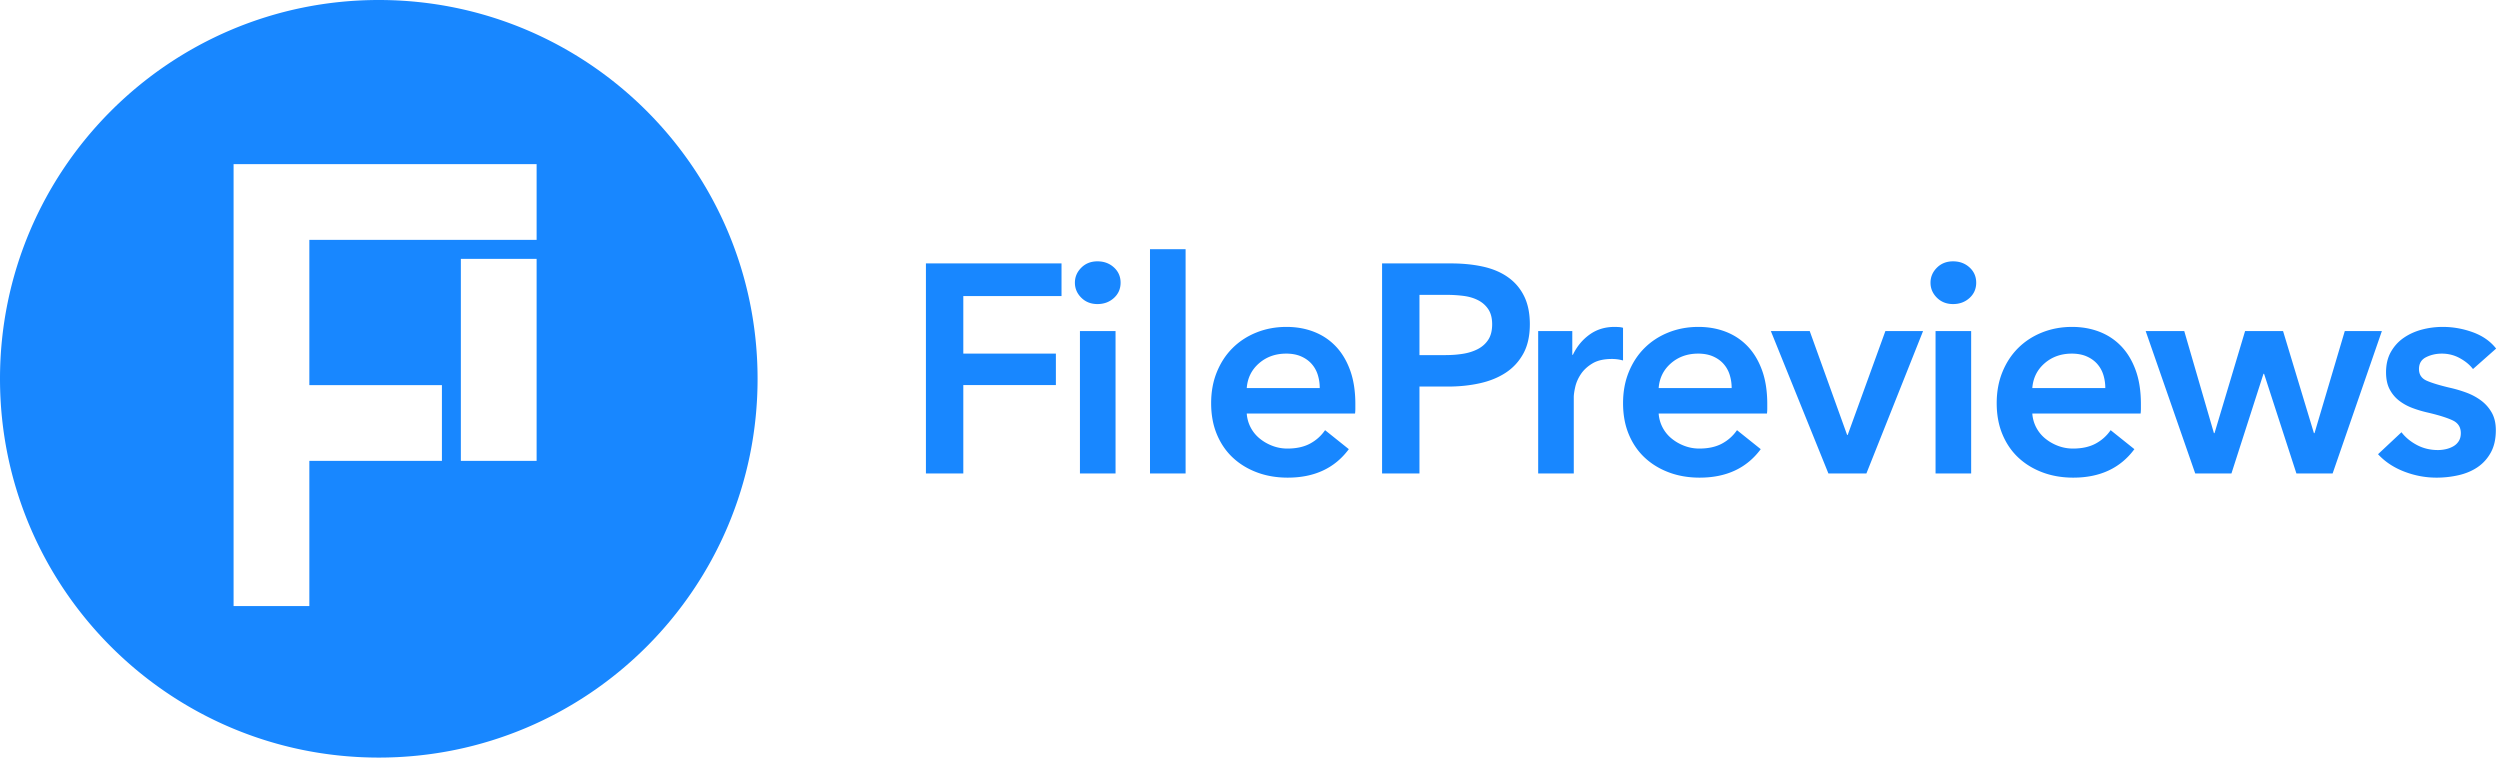 <?xml version="1.0" ?>
<svg xmlns="http://www.w3.org/2000/svg" viewBox="0 0 396 120">
	<g fill="#1887ff" fill-rule="evenodd">
		<path d="M49 73v23H37V26h48v12H49v23h21v12zm11 47c33.137 0 60-26.863 60-60S93.137 0 60 0 0 26.863 0 60s26.863 60 60 60zm13-79v32h12V41zM146.666 41.724h21.479v5.17h-15.557v9.118h14.664v4.982h-14.664V75h-5.922zm24.397 10.716h5.64V75h-5.64zm-.799-7.661c0-.909.337-1.7 1.01-2.374s1.528-1.01 2.562-1.01 1.903.321 2.608.963 1.058 1.45 1.058 2.421-.352 1.778-1.058 2.42-1.574.964-2.608.964-1.888-.337-2.562-1.01-1.01-1.465-1.01-2.374zm11.895-5.311h5.64V75h-5.64zm26.888 21.996c0-.72-.102-1.41-.305-2.068s-.525-1.238-.964-1.739-.995-.9-1.669-1.198-1.464-.447-2.373-.447c-1.692 0-3.125.51-4.3 1.528s-1.826 2.326-1.951 3.924zm5.64 2.538v.752c0 .25-.016.501-.047.752h-17.155a5.586 5.586 0 0 0 2.068 3.971c.595.486 1.269.87 2.021 1.152s1.535.423 2.35.423c1.41 0 2.6-.258 3.572-.776s1.77-1.23 2.397-2.138l3.76 3.008c-2.225 3.008-5.452 4.512-9.682 4.512-1.755 0-3.368-.274-4.841-.823s-2.75-1.323-3.83-2.326-1.927-2.232-2.539-3.69-.916-3.11-.916-4.958c0-1.817.305-3.47.916-4.958s1.45-2.758 2.515-3.807 2.326-1.865 3.783-2.444 3.032-.87 4.724-.87c1.567 0 3.016.258 4.347.775s2.484 1.285 3.455 2.303 1.731 2.288 2.28 3.807.822 3.298.822 5.335zm4.234-22.278h10.857c1.911 0 3.635.172 5.17.517s2.851.909 3.948 1.692 1.943 1.786 2.538 3.008.893 2.695.893 4.418c0 1.849-.345 3.4-1.034 4.653s-1.621 2.264-2.796 3.031-2.546 1.324-4.113 1.669-3.227.517-4.982.517h-4.559V75h-5.922zm10.058 14.523c.971 0 1.896-.07 2.773-.211s1.66-.392 2.35-.753 1.238-.853 1.645-1.48.611-1.441.611-2.444c0-.971-.204-1.762-.611-2.374s-.948-1.088-1.622-1.433-1.44-.572-2.303-.682-1.746-.164-2.655-.164h-4.324v9.541zm14.668-3.807h5.405v3.76h.094c.627-1.316 1.504-2.381 2.632-3.196s2.444-1.222 3.948-1.222c.22 0 .454.008.705.024s.47.054.658.117v5.17c-.376-.094-.697-.157-.964-.188s-.524-.047-.775-.047c-1.285 0-2.319.235-3.102.705-.783.47-1.394 1.034-1.833 1.692s-.736 1.332-.893 2.021-.235 1.238-.235 1.645V75h-5.64zm30.648 9.024c0-.72-.102-1.41-.305-2.068s-.525-1.238-.964-1.739-.995-.9-1.669-1.198-1.464-.447-2.373-.447c-1.692 0-3.125.51-4.3 1.528s-1.826 2.326-1.951 3.924zm5.64 2.538v.752c0 .25-.016.501-.047.752h-17.155a5.586 5.586 0 0 0 2.068 3.971c.595.486 1.269.87 2.021 1.152s1.535.423 2.35.423c1.41 0 2.6-.258 3.572-.776s1.77-1.23 2.397-2.138l3.76 3.008c-2.225 3.008-5.452 4.512-9.682 4.512-1.755 0-3.368-.274-4.841-.823s-2.75-1.323-3.83-2.326-1.927-2.232-2.539-3.69-.916-3.11-.916-4.958c0-1.817.305-3.47.916-4.958s1.45-2.758 2.515-3.807 2.326-1.865 3.783-2.444 3.032-.87 4.724-.87c1.567 0 3.016.258 4.347.775s2.484 1.285 3.455 2.303 1.731 2.288 2.28 3.807.822 3.298.822 5.335zm.568-11.562h6.157l5.922 16.45h.094l5.969-16.45h5.969L295.637 75h-6.016zm26.089 0h5.64V75h-5.64zm-.799-7.661c0-.909.337-1.7 1.01-2.374s1.528-1.01 2.562-1.01 1.903.321 2.608.963 1.058 1.45 1.058 2.421-.352 1.778-1.058 2.42-1.574.964-2.608.964-1.888-.337-2.562-1.01-1.01-1.465-1.01-2.374zm27.687 16.685c0-.72-.102-1.41-.305-2.068s-.525-1.238-.964-1.739-.995-.9-1.669-1.198-1.464-.447-2.373-.447c-1.692 0-3.125.51-4.3 1.528s-1.826 2.326-1.951 3.924zm5.64 2.538v.752c0 .25-.016.501-.047.752h-17.155a5.586 5.586 0 0 0 2.068 3.971c.595.486 1.269.87 2.021 1.152s1.535.423 2.35.423c1.41 0 2.6-.258 3.572-.776s1.77-1.23 2.397-2.138l3.76 3.008c-2.225 3.008-5.452 4.512-9.682 4.512-1.755 0-3.368-.274-4.841-.823s-2.75-1.323-3.83-2.326-1.927-2.232-2.538-3.69-.917-3.11-.917-4.958c0-1.817.305-3.47.916-4.958s1.45-2.758 2.515-3.807 2.326-1.865 3.784-2.444 3.031-.87 4.723-.87c1.567 0 3.016.258 4.348.775s2.483 1.285 3.454 2.303 1.731 2.288 2.28 3.807.822 3.298.822 5.335zm.756-11.562h6.11l4.7 16.168h.094l4.841-16.168h6.016l4.888 16.168h.094l4.794-16.168h5.875L369.486 75h-5.734l-5.123-15.792h-.094L353.459 75h-5.734zm51.845 6.016c-.501-.658-1.19-1.23-2.068-1.716s-1.833-.728-2.867-.728c-.909 0-1.739.188-2.491.564s-1.128 1.003-1.128 1.88.415 1.496 1.246 1.857 2.044.728 3.642 1.104c.846.188 1.7.439 2.562.752s1.644.728 2.35 1.246 1.276 1.159 1.715 1.927.658 1.7.658 2.796c0 1.379-.258 2.546-.775 3.502s-1.207 1.73-2.068 2.326-1.865 1.026-3.008 1.292-2.327.4-3.549.4c-1.755 0-3.462-.321-5.123-.964s-3.04-1.558-4.136-2.749l3.713-3.478c.627.815 1.441 1.488 2.444 2.021s2.115.799 3.337.799c.407 0 .822-.047 1.246-.141s.814-.243 1.175-.446.65-.478.869-.823.329-.768.329-1.269c0-.94-.43-1.614-1.292-2.021s-2.155-.815-3.878-1.222c-.846-.188-1.668-.43-2.467-.728s-1.512-.69-2.139-1.175-1.128-1.09-1.504-1.81-.564-1.614-.564-2.679c0-1.253.258-2.334.776-3.243s1.198-1.653 2.044-2.232 1.802-1.011 2.867-1.293 2.162-.423 3.29-.423c1.63 0 3.22.282 4.77.846s2.781 1.426 3.69 2.585z"/>
	</g>
</svg>